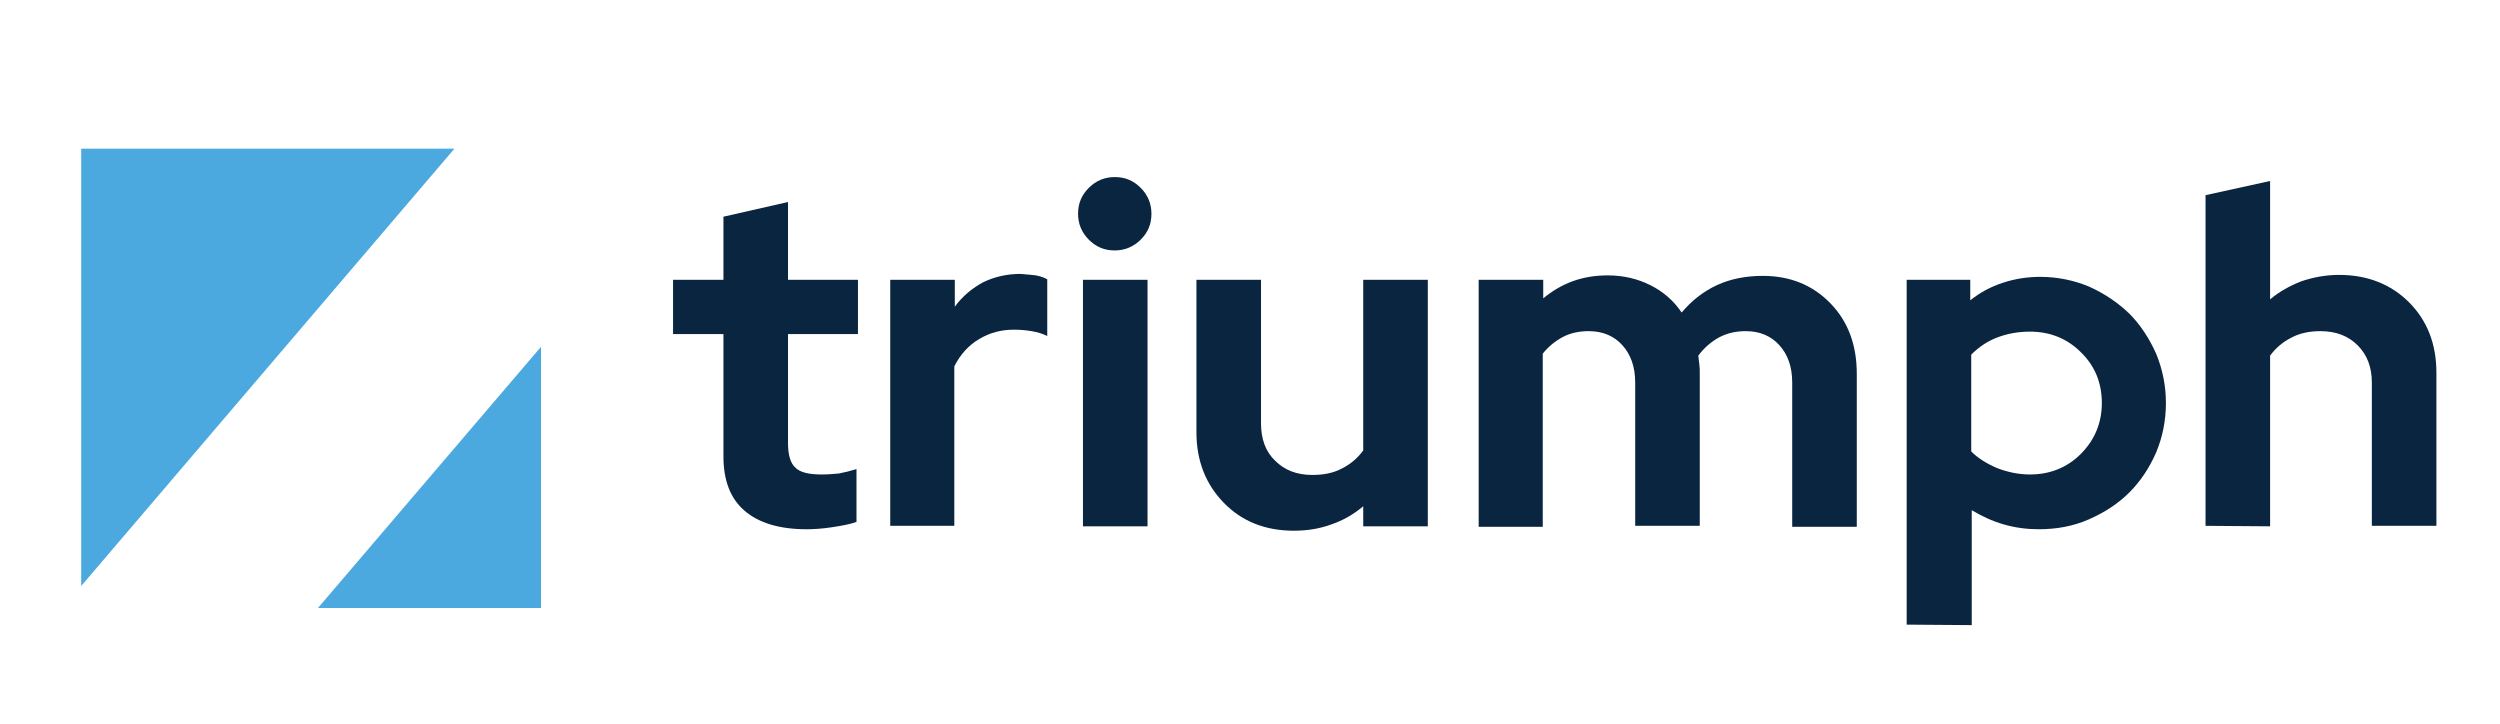 ﻿<?xml version="1.0" encoding="utf-8"?>
<!-- Generator: Adobe Illustrator 24.2.1, SVG Export Plug-In . SVG Version: 6.00 Build 0)  -->
<svg version="1.1" id="Layer_1" xmlns="http://www.w3.org/2000/svg" xmlns:xlink="http://www.w3.org/1999/xlink" x="0px" y="0px"
	 viewBox="0 0 511.1 148.1" style="enable-background:new 0 0 511.1 148.1;" xml:space="preserve">
<style type="text/css">
	.st0{fill:#0A2540;}
	.st1{fill:#4BA9DF;}
</style>
<g>
	<g>
		<path class="st0" d="M147.9,93.3v-25h-10.3V57.2h10.3V44.3l13.2-3v15.9h14.3v11.1h-14.3v22.3c0,2.4,0.5,4.1,1.5,5
			c1,1,2.8,1.4,5.4,1.4c1.2,0,2.4-0.1,3.5-0.2c1.1-0.2,2.3-0.5,3.6-0.9v10.8c-1.4,0.5-3.1,0.8-5.1,1.1c-2,0.3-3.7,0.4-5.1,0.4
			c-5.6,0-9.8-1.3-12.7-3.8C149.3,101.9,147.9,98.2,147.9,93.3z"/>
		<path class="st0" d="M182,107.5V57.2h13.2v5.5c1.6-2.2,3.6-3.8,5.8-5c2.3-1.1,4.8-1.7,7.6-1.7c1.3,0.1,2.4,0.2,3.2,0.3
			c0.9,0.2,1.6,0.4,2.3,0.8v11.6c-1-0.5-2-0.8-3.2-1s-2.4-0.3-3.6-0.3c-2.6,0-4.9,0.6-7.1,1.9c-2.2,1.3-3.9,3.2-5.1,5.6v32.6
			C195.1,107.5,182,107.5,182,107.5z"/>
		<path class="st0" d="M227.9,51.2c-2.1,0-3.8-0.7-5.3-2.2s-2.2-3.3-2.2-5.3c0-2.1,0.7-3.8,2.2-5.3s3.3-2.2,5.3-2.2
			c2.1,0,3.8,0.7,5.3,2.2s2.2,3.3,2.2,5.3c0,2.1-0.7,3.8-2.2,5.3C231.8,50.4,230,51.2,227.9,51.2z M234.6,57.2v50.4h-13.2V57.2
			H234.6z"/>
		<path class="st0" d="M257.8,57.2v29.3c0,3.2,0.9,5.8,2.9,7.7c1.9,1.9,4.4,2.9,7.6,2.9c2.3,0,4.3-0.4,6-1.3
			c1.8-0.9,3.2-2.1,4.4-3.7V57.2h13.2v50.4h-13.2v-4.1c-1.9,1.6-4.1,2.9-6.5,3.7c-2.4,0.9-5,1.3-7.7,1.3c-5.8,0-10.6-1.9-14.3-5.7
			c-3.7-3.8-5.6-8.6-5.6-14.4V57.2H257.8z"/>
		<path class="st0" d="M302.3,107.5V57.2h13.2V61c1.8-1.5,3.8-2.7,6-3.5s4.6-1.2,7.2-1.2c3.2,0,6.1,0.7,8.7,2s4.8,3.2,6.4,5.6
			c2-2.4,4.4-4.3,7.2-5.6c2.8-1.3,6-1.9,9.4-1.9c5.6,0,10.2,1.9,13.8,5.6c3.6,3.7,5.4,8.5,5.4,14.4v31.3h-13.2V78.2
			c0-3.2-0.9-5.7-2.6-7.6s-4-2.9-6.9-2.9c-2,0-3.8,0.4-5.5,1.3c-1.6,0.9-3,2.1-4.2,3.7c0.1,0.6,0.1,1.2,0.2,1.7
			c0.1,0.6,0.1,1.2,0.1,1.8v31.3h-13.2V78.2c0-3.2-0.9-5.7-2.6-7.6s-4-2.9-6.9-2.9c-2,0-3.8,0.4-5.3,1.2c-1.5,0.8-2.9,1.9-4.1,3.4
			v35.4h-13.1V107.5z"/>
		<path class="st0" d="M389.8,127.7V57.2h13v4.2c2-1.6,4.2-2.8,6.7-3.6c2.4-0.8,5-1.2,7.6-1.2c3.5,0,6.9,0.7,10,2
			c3.1,1.4,5.8,3.2,8.2,5.5c2.3,2.3,4.1,5.1,5.5,8.2c1.3,3.2,2,6.5,2,10.1s-0.7,7-2,10.1c-1.4,3.2-3.2,5.9-5.5,8.2
			c-2.3,2.3-5.1,4.1-8.3,5.5s-6.6,2-10.2,2c-2.4,0-4.8-0.3-7.2-1c-2.4-0.7-4.5-1.7-6.5-2.9v23.5L389.8,127.7L389.8,127.7z M415,67.8
			c-2.4,0-4.6,0.4-6.7,1.2c-2.1,0.8-3.8,2-5.3,3.5v19.8c1.4,1.4,3.2,2.5,5.3,3.4c2.1,0.8,4.3,1.3,6.7,1.3c4.1,0,7.6-1.4,10.4-4.2
			c2.8-2.8,4.3-6.3,4.3-10.4s-1.4-7.6-4.3-10.4C422.6,69.2,419.1,67.8,415,67.8z"/>
		<path class="st0" d="M450.9,107.5V39.9l13.2-2.9v24.2c1.9-1.6,4.1-2.8,6.4-3.7c2.4-0.8,4.9-1.3,7.7-1.3c5.8,0,10.6,1.9,14.3,5.6
			c3.7,3.7,5.6,8.5,5.6,14.4v31.3h-13.2V78.2c0-3.2-1-5.7-2.9-7.6s-4.4-2.9-7.6-2.9c-2.2,0-4.2,0.4-5.9,1.3
			c-1.8,0.9-3.2,2.1-4.4,3.7v34.9L450.9,107.5L450.9,107.5z"/>
	</g>
</g>
<g>
	<polygon class="st1" points="110.6,124.3 110.6,70.9 65,124.3 	"/>
	<polygon class="st1" points="92.9,30.4 16.6,30.4 16.6,119.8 	"/>
</g>
</svg>